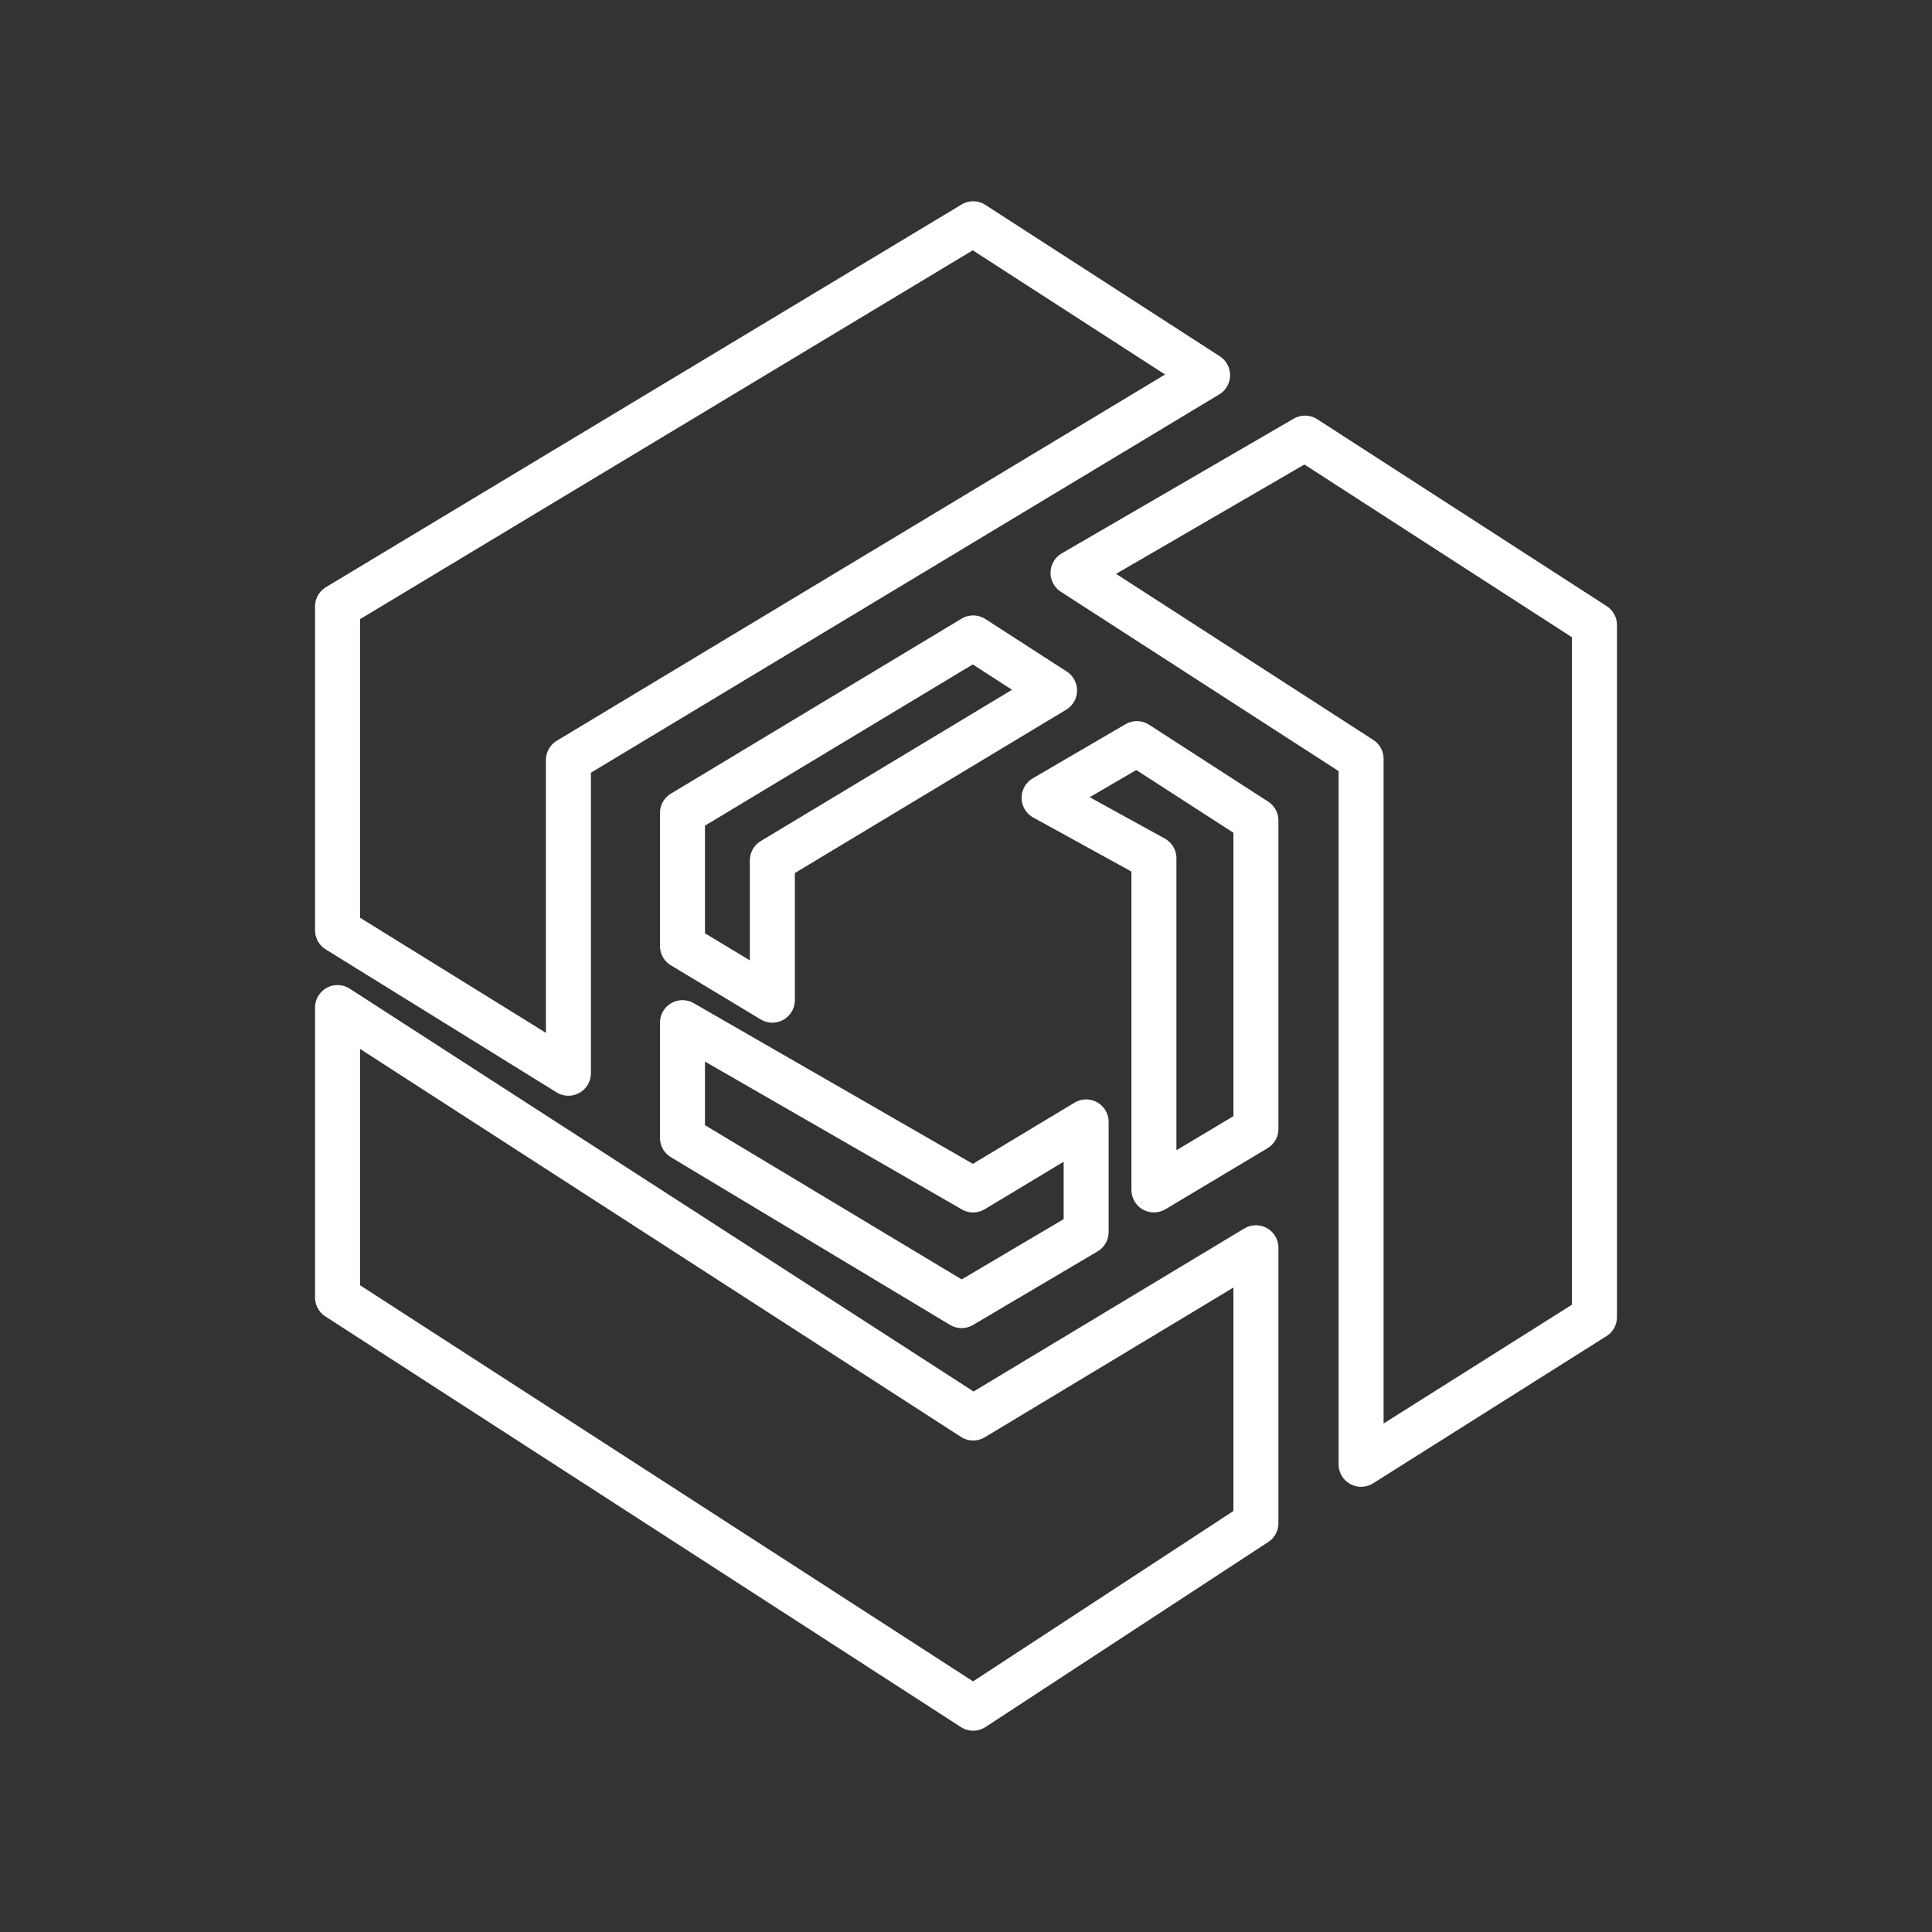 <?xml version="1.0" encoding="UTF-8" standalone="no"?>
<svg
   version="1.1"
   viewBox="0 0 48 48"
   xml:space="preserve"
   id="svg10"
   xmlns="http://www.w3.org/2000/svg"
   xmlns:svg="http://www.w3.org/2000/svg"><rect x="0" y="0" width="48" height="48" fill="#333333" stroke="none"/><defs
     id="defs6"><style
       id="style2">.a{fill:none;stroke:#fff;stroke-linecap:round;stroke-linejoin:round;}</style><style
       id="style4" /></defs><path
     style="opacity:1;fill:none;stroke:#ffffff;stroke-width:1.118;stroke-linecap:round;stroke-linejoin:round"
     d="M 8.386,32.236 24.178,42.44 31.203,37.843 V 31 L 24.178,35.23 8.386,25.033 Z"
     id="path855" /><path
     style="opacity:1;fill:none;stroke:#ffffff;stroke-width:1.118;stroke-linecap:round;stroke-linejoin:round"
     d="M 14.122,26.664 8.386,23.112 V 15.067 L 24.178,5.56 30.002,9.321 14.122,18.882 Z"
     id="path857" /><path
     style="opacity:1;fill:none;stroke:#ffffff;stroke-width:1.118;stroke-linecap:round;stroke-linejoin:round"
     d="m 32.423,10.885 -5.764,3.347 7.157,4.621 V 36.38 l 5.798,-3.657 V 15.528 Z"
     id="path859" /><path
     style="opacity:1;fill:none;stroke:#ffffff;stroke-width:1.118;stroke-linecap:round;stroke-linejoin:round"
     d="m 24.178,15.849 -7.222,4.348 v 3.307 l 2.233,1.345 v -3.474 l 7.011,-4.221 z"
     id="path861" /><path
     style="opacity:1;fill:none;stroke:#ffffff;stroke-width:1.118;stroke-linecap:round;stroke-linejoin:round"
     d="m 31.203,20.385 -2.958,-1.91 -2.305,1.346 2.729,1.502 v 8.24 l 2.534,-1.515 z"
     id="path959" /><path
     style="opacity:1;fill:none;stroke:#ffffff;stroke-width:1.118;stroke-linecap:round;stroke-linejoin:round"
     d="m 16.956,25.408 v 2.863 l 6.934,4.166 3.095,-1.828 v -2.735 l -2.808,1.69 z"
     id="path961" /></svg>
